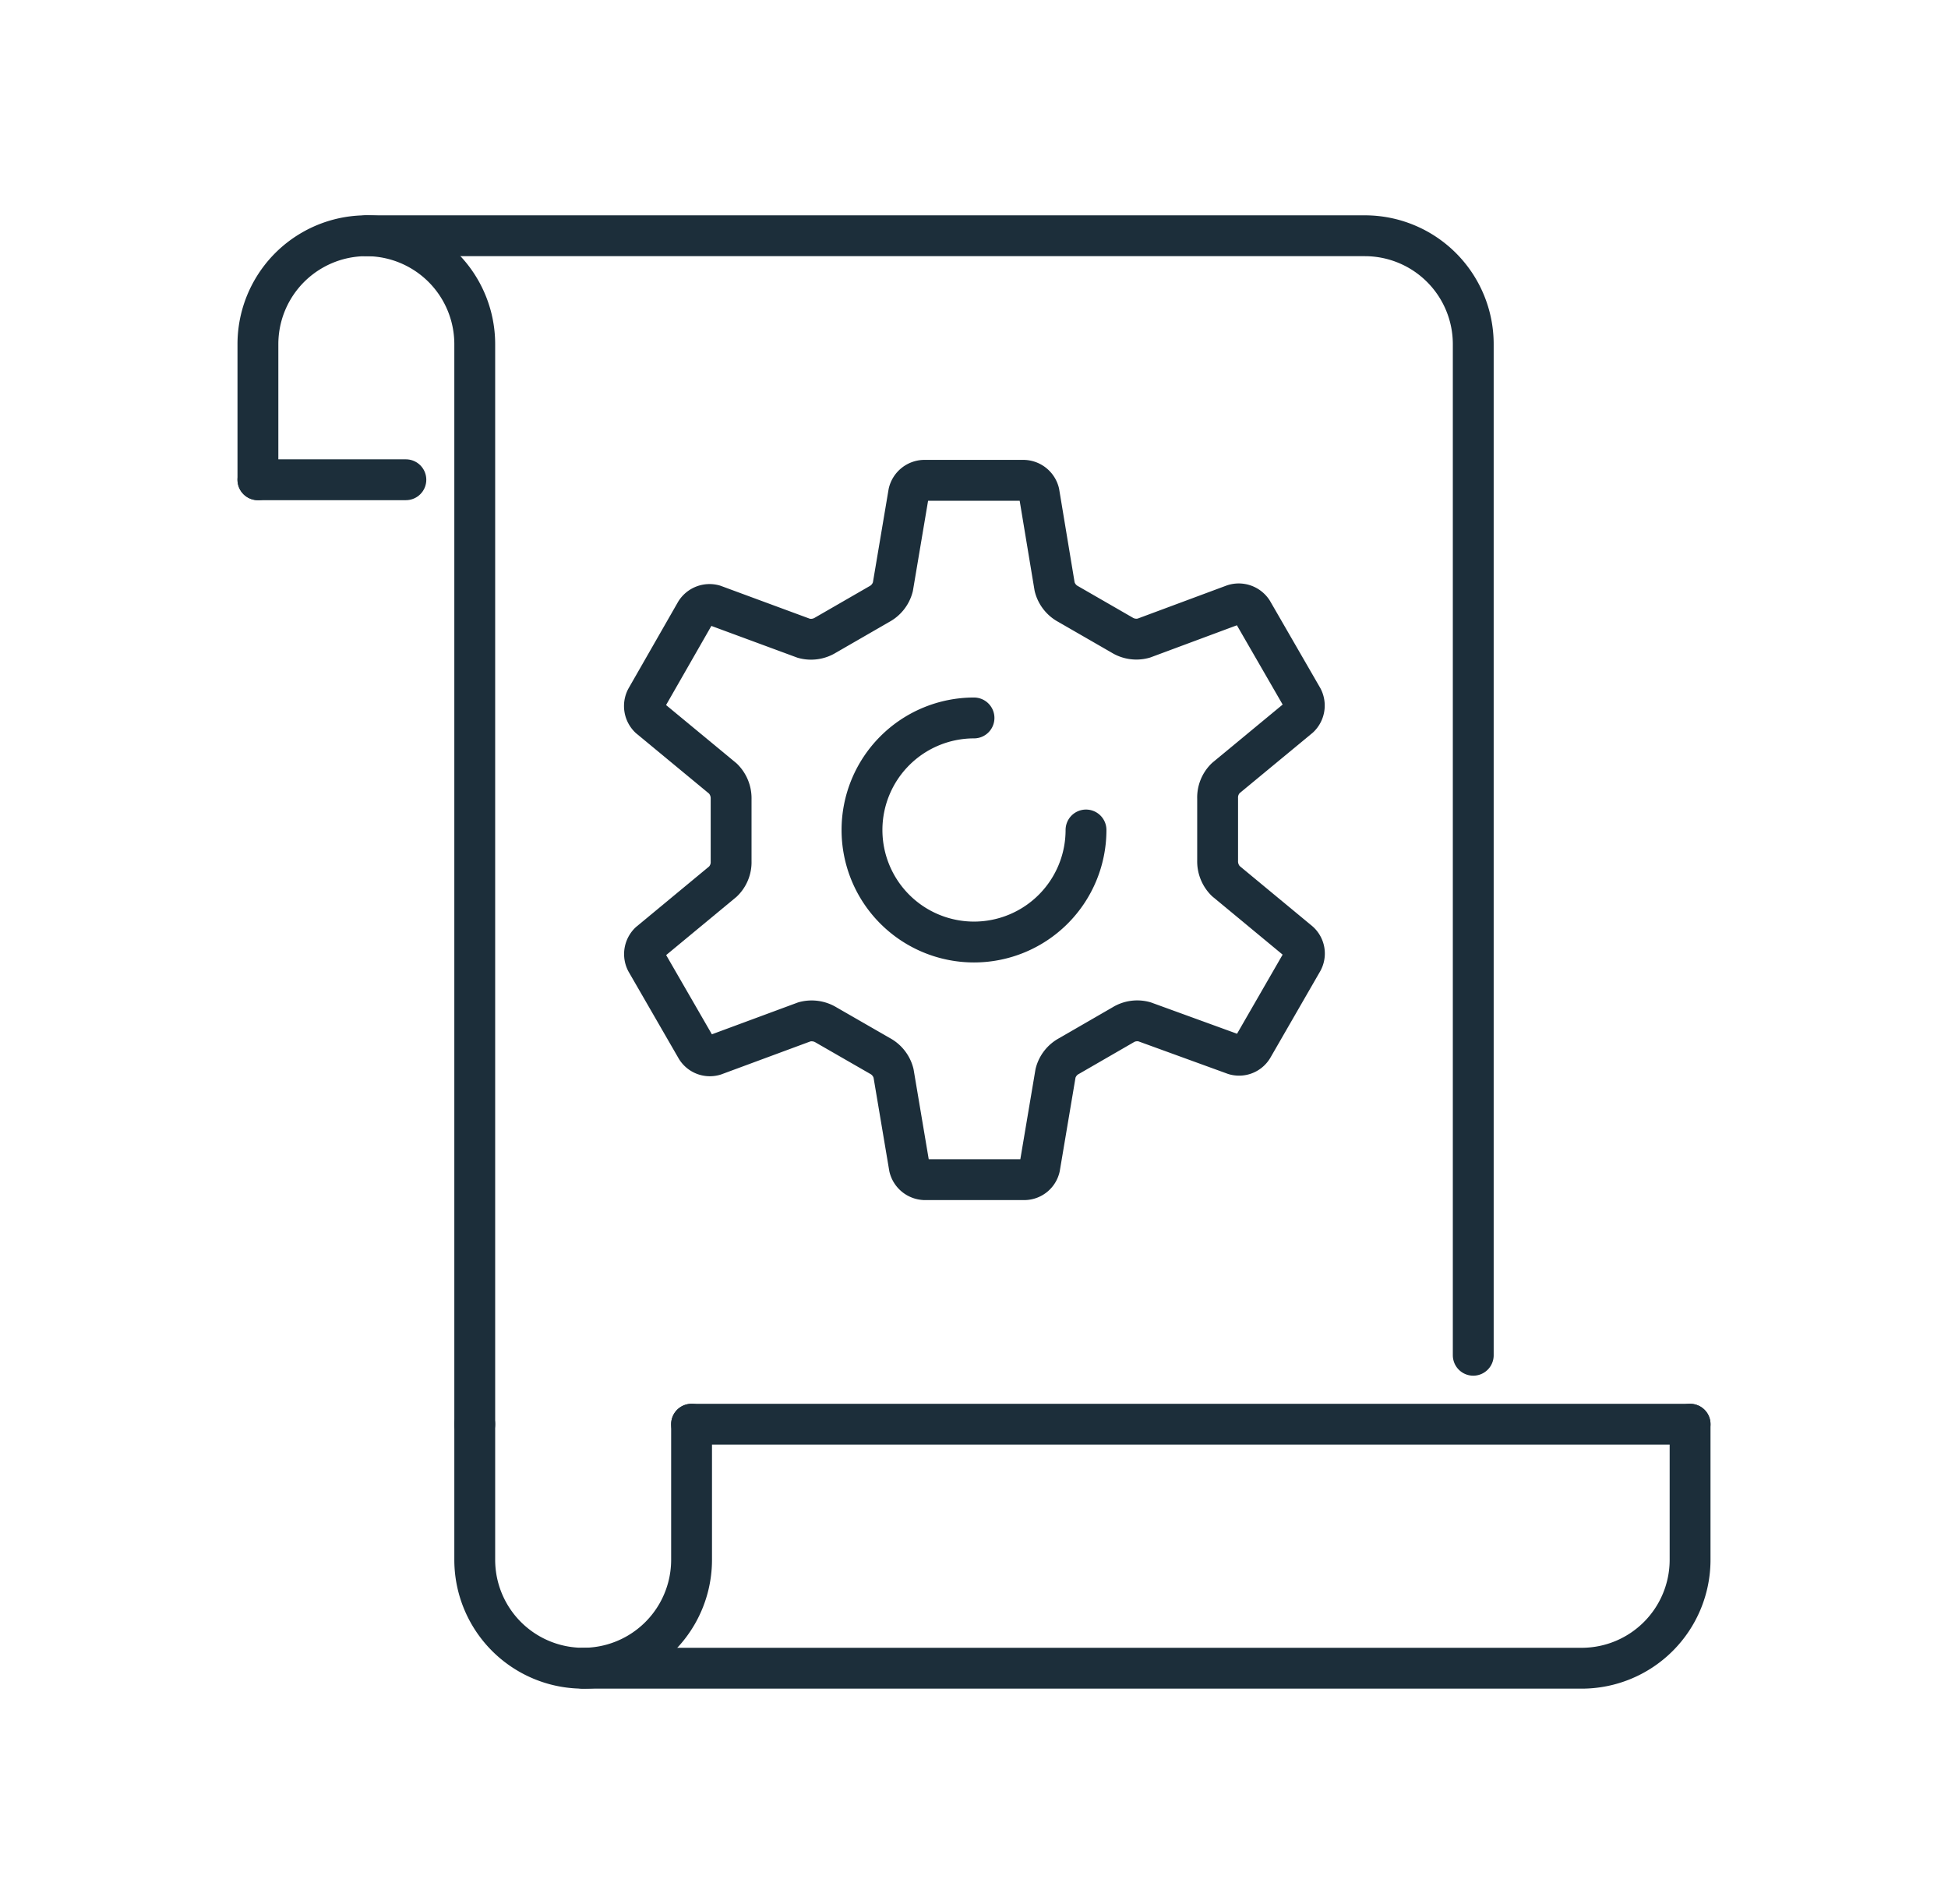 <svg xmlns="http://www.w3.org/2000/svg" viewBox="0 0 238.44 233"><defs><style>.cls-1,.cls-2{fill:none;}.cls-2{stroke:#1c2e3a;stroke-linecap:round;stroke-linejoin:round;stroke-width:5px;}</style></defs><g id="Capa_2" data-name="Capa 2"><g id="Capa_1-2" data-name="Capa 1"><rect class="cls-1" width="238.44" height="233"/><path class="cls-2" d="M180.33,165.85V42.12a13.27,13.27,0,0,0-13.27-13.27H44.84"/><path class="cls-2" d="M31.57,58.71V42.12a13.27,13.27,0,0,1,26.54,0V174.29"/><line class="cls-2" x1="31.57" y1="58.71" x2="49.68" y2="58.71"/><path class="cls-2" d="M84.65,174.29v16.59a13.27,13.27,0,0,1-26.54,0V174.29"/><path class="cls-2" d="M206.87,174.29v16.59a13.27,13.27,0,0,1-13.27,13.27H71.38"/><line class="cls-2" x1="84.65" y1="174.29" x2="206.87" y2="174.29"/><path class="cls-2" d="M127.18,60.29a2,2,0,0,0-1.84-1.51H113.06a2,2,0,0,0-1.83,1.52l-1.94,11.51a3.34,3.34,0,0,1-1.65,2.11l-6.59,3.8a3.37,3.37,0,0,1-2.66.39l-11-4.06a2,2,0,0,0-2.22.84L79.1,85.49a2,2,0,0,0,.39,2.35l9,7.44a3.39,3.39,0,0,1,1,2.5v7.61a3.3,3.3,0,0,1-1,2.49l-9,7.45a2,2,0,0,0-.38,2.34l6.13,10.62a1.94,1.94,0,0,0,2.22.83l11-4.07a3.4,3.4,0,0,1,2.66.38l6.59,3.79a3.35,3.35,0,0,1,1.66,2.12l1.94,11.51a2,2,0,0,0,1.84,1.51h12.28a1.94,1.94,0,0,0,1.83-1.51l1.94-11.51a3.32,3.32,0,0,1,1.66-2.11l6.58-3.8a3.32,3.32,0,0,1,2.66-.38l11,4a1.94,1.94,0,0,0,2.22-.84l6.11-10.6a1.93,1.93,0,0,0-.39-2.34l-9-7.45a3.39,3.39,0,0,1-1-2.5v-7.6a3.31,3.31,0,0,1,1-2.5l9-7.44a2,2,0,0,0,.39-2.35l-6.13-10.62A2,2,0,0,0,151,74L140,78.09a3.34,3.34,0,0,1-2.67-.38l-6.58-3.79a3.34,3.34,0,0,1-1.66-2.12Z"/><path class="cls-2" d="M132.93,101.57a13.71,13.71,0,1,1-13.71-13.71"/></g></g></svg>
